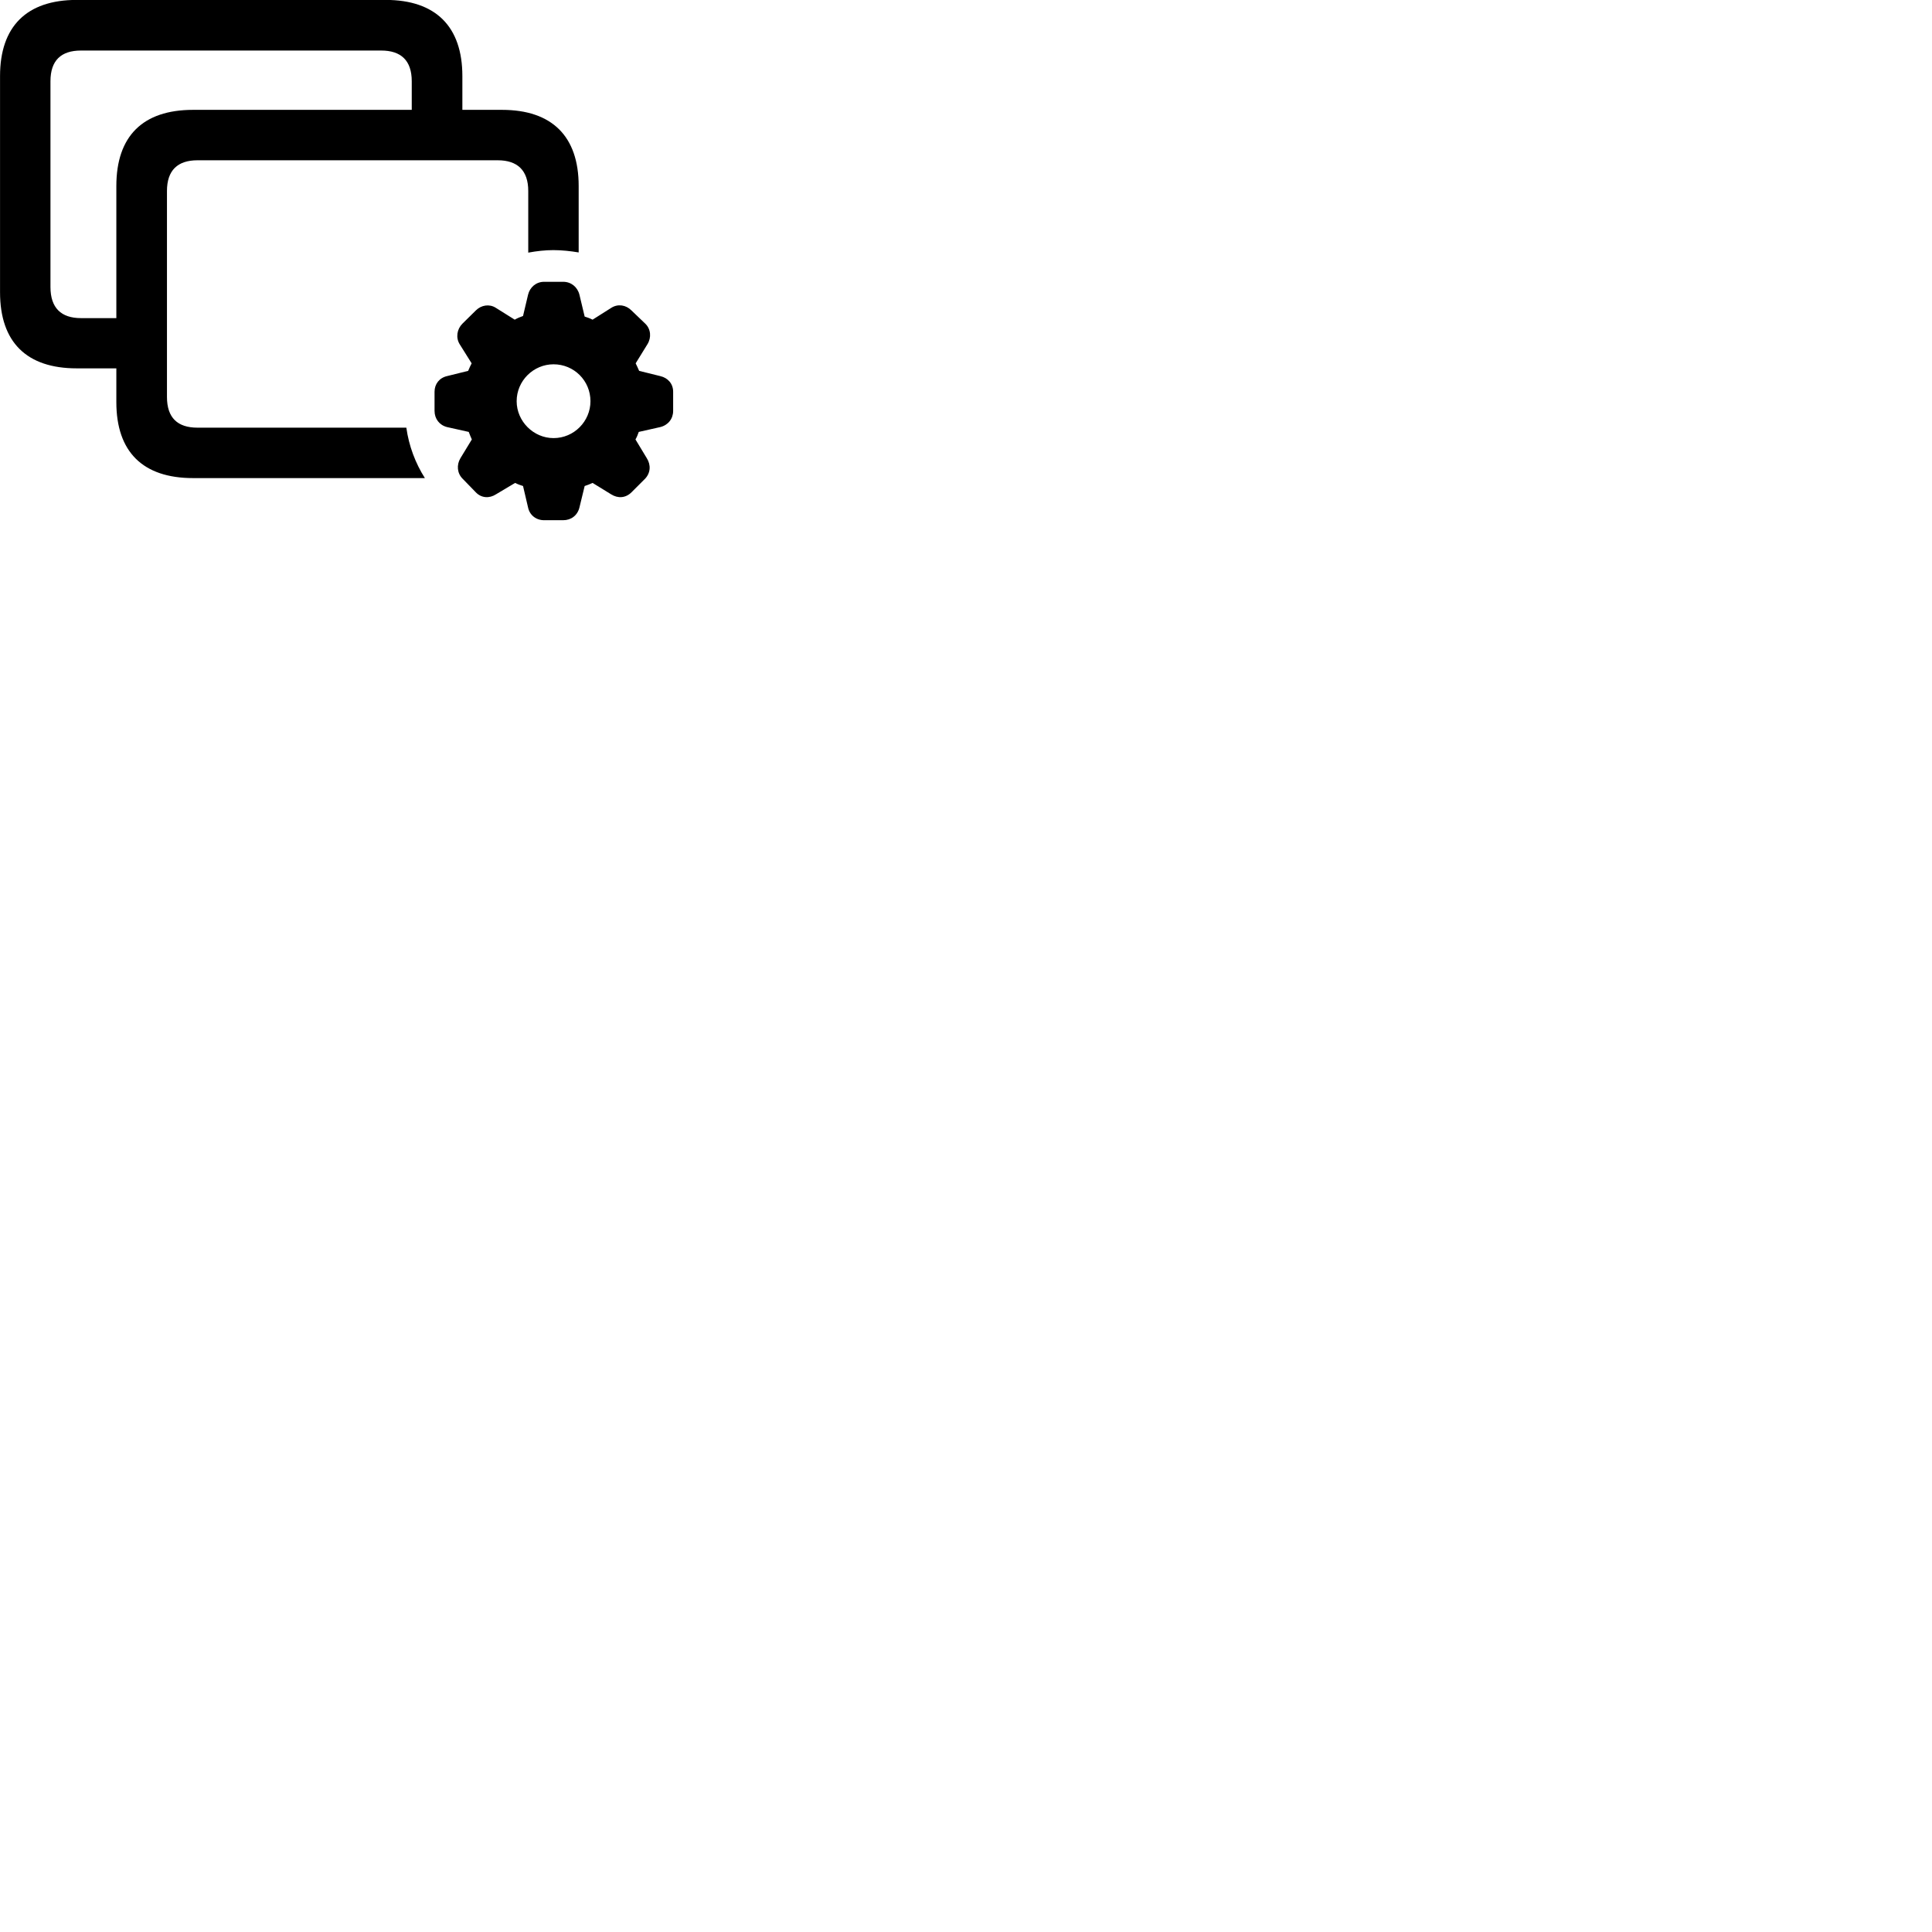 
        <svg xmlns="http://www.w3.org/2000/svg" viewBox="0 0 100 100">
            <path d="M3.972 19.066H6.022V20.816C6.022 23.386 7.392 24.746 9.992 24.746H21.992C21.502 23.976 21.162 23.076 21.032 22.136H10.222C9.192 22.136 8.642 21.626 8.642 20.546V9.886C8.642 8.816 9.192 8.296 10.222 8.296H25.762C26.782 8.296 27.342 8.816 27.342 9.886V13.076C27.772 12.996 28.212 12.946 28.642 12.946C29.082 12.946 29.532 12.996 29.952 13.066V9.626C29.952 7.056 28.572 5.686 25.982 5.686H23.932V3.936C23.932 1.376 22.552 -0.004 19.962 -0.004H3.972C1.372 -0.004 0.002 1.376 0.002 3.936V15.126C0.002 17.706 1.372 19.066 3.972 19.066ZM4.192 16.466C3.162 16.466 2.612 15.936 2.612 14.856V4.206C2.612 3.126 3.162 2.616 4.192 2.616H19.732C20.752 2.616 21.312 3.126 21.312 4.206V5.686H9.992C7.392 5.686 6.022 7.046 6.022 9.626V16.466ZM28.162 26.926H29.152C29.562 26.926 29.892 26.676 29.992 26.266L30.262 25.156C30.392 25.116 30.542 25.056 30.672 24.996L31.632 25.586C31.982 25.806 32.382 25.786 32.692 25.476L33.392 24.776C33.672 24.476 33.702 24.066 33.472 23.706L32.892 22.746C32.972 22.606 33.012 22.496 33.062 22.356L34.172 22.106C34.582 22.006 34.842 21.676 34.842 21.266V20.276C34.842 19.866 34.572 19.556 34.172 19.466L33.082 19.196C33.022 19.046 32.952 18.916 32.902 18.806L33.512 17.816C33.722 17.476 33.692 17.036 33.402 16.756L32.682 16.066C32.402 15.786 31.992 15.716 31.652 15.926L30.672 16.546C30.512 16.466 30.392 16.426 30.262 16.386L29.992 15.256C29.892 14.856 29.562 14.586 29.152 14.586H28.162C27.742 14.586 27.422 14.876 27.332 15.256L27.072 16.356C26.902 16.416 26.782 16.466 26.642 16.546L25.652 15.926C25.332 15.726 24.912 15.786 24.632 16.066L23.932 16.756C23.652 17.036 23.582 17.476 23.792 17.816L24.412 18.806C24.352 18.916 24.292 19.056 24.232 19.196L23.142 19.466C22.742 19.556 22.492 19.876 22.492 20.276V21.266C22.492 21.676 22.742 22.006 23.142 22.106L24.262 22.356C24.312 22.496 24.362 22.606 24.422 22.746L23.832 23.716C23.622 24.066 23.662 24.496 23.942 24.776L24.622 25.476C24.912 25.786 25.332 25.806 25.672 25.586L26.662 24.996C26.802 25.066 26.942 25.116 27.072 25.156L27.332 26.266C27.412 26.656 27.742 26.926 28.162 26.926ZM28.652 22.676C27.612 22.676 26.742 21.806 26.742 20.766C26.742 19.706 27.612 18.856 28.652 18.856C29.712 18.856 30.562 19.706 30.562 20.766C30.562 21.806 29.712 22.676 28.652 22.676Z" />
        </svg>
    